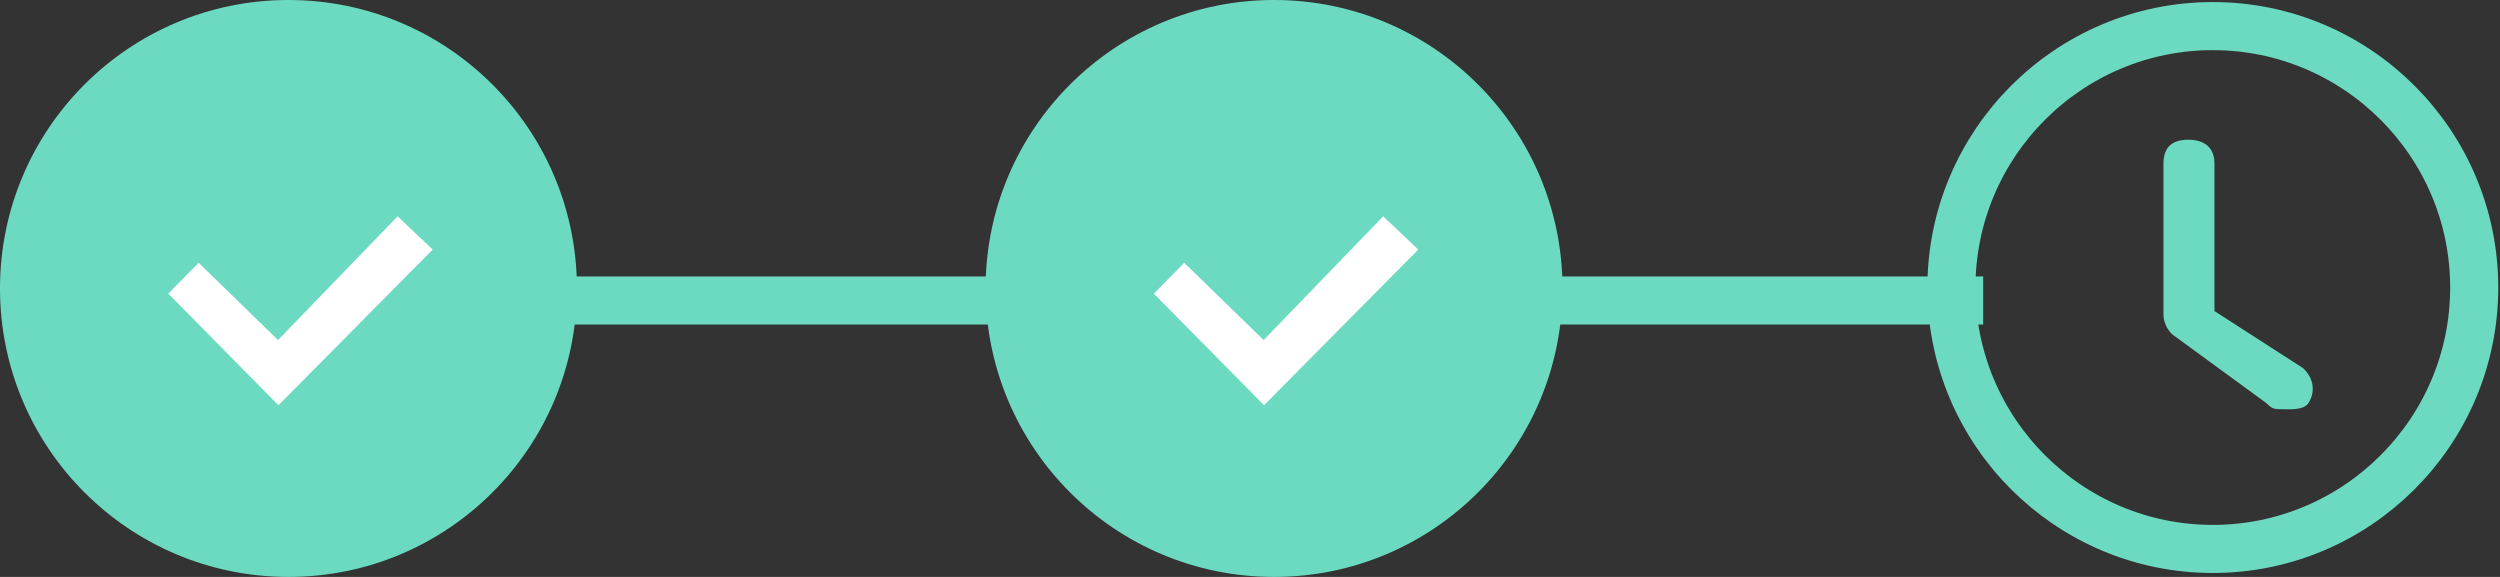 <svg xmlns="http://www.w3.org/2000/svg" xmlns:xlink="http://www.w3.org/1999/xlink" width="104" height="24" version="1.1" viewBox="0 0 104 24"><rect x="0" y="0" width="104" height="24" fill="#333333" stroke="none"/><title>icn</title><desc>Created with Sketch.</desc><defs><circle id="path-1" cx="12" cy="12" r="12"/><circle id="path-3" cx="12" cy="12" r="12"/></defs><g id="Publisher-Dashboard" fill="none" fill-rule="evenodd" stroke="none" stroke-width="1" transform="translate(-461, -701)"><g id="1" transform="translate(113, 664)"><g id="icn" transform="translate(348, 37)"><path id="Line" stroke="#6CDAC1" stroke-linecap="square" stroke-width="2" d="M13.5,12.5 L81.5,12.5"/><g id="Group-11" transform="translate(82, 2)"><path id="Fill-1" stroke="#6CDAC1" stroke-width="2" d="M10.053,20.836 C4.056,20.836 -0.821,15.958 -0.821,9.961 C-0.821,3.964 4.056,-0.914 10.053,-0.914 C16.05,-0.914 20.927,3.964 20.927,9.961 C20.927,15.958 16.05,20.836 10.053,20.836 Z"/><path id="Fill-4" fill="#6CDAC1" d="M10.122,10.941 L10.122,4.808 C10.122,4.15 9.719,3.813 9.027,3.813 C8.334,3.813 8,4.15 8,4.808 L8,11.068 C8,11.384 8.131,11.687 8.367,11.911 L12.265,14.758 C12.51,14.991 12.568,15.022 12.89,15.022 C13.21,15.022 13.831,15.087 14.038,14.758 C14.294,14.353 14.301,13.783 13.811,13.317 L10.122,10.941 Z"/></g><g id="Group-13" transform="translate(41, 0)"><mask id="mask-2" fill="#fff"><use xlink:href="#path-1"/></mask><use id="Mask" fill="#6CDAC1" xlink:href="#path-1"/><polygon id="Fill-4" fill="#FFF" points="8.264 10.932 7 12.215 11.583 16.857 18 10.382 16.54 9 11.566 14.147"/></g><g id="Group-12"><mask id="mask-4" fill="#fff"><use xlink:href="#path-3"/></mask><use id="Mask" fill="#6CDAC1" xlink:href="#path-3"/><polygon id="Fill-4" fill="#FFF" points="8.264 10.932 7 12.215 11.583 16.857 18 10.382 16.54 9 11.566 14.147"/></g></g></g></g></svg>
